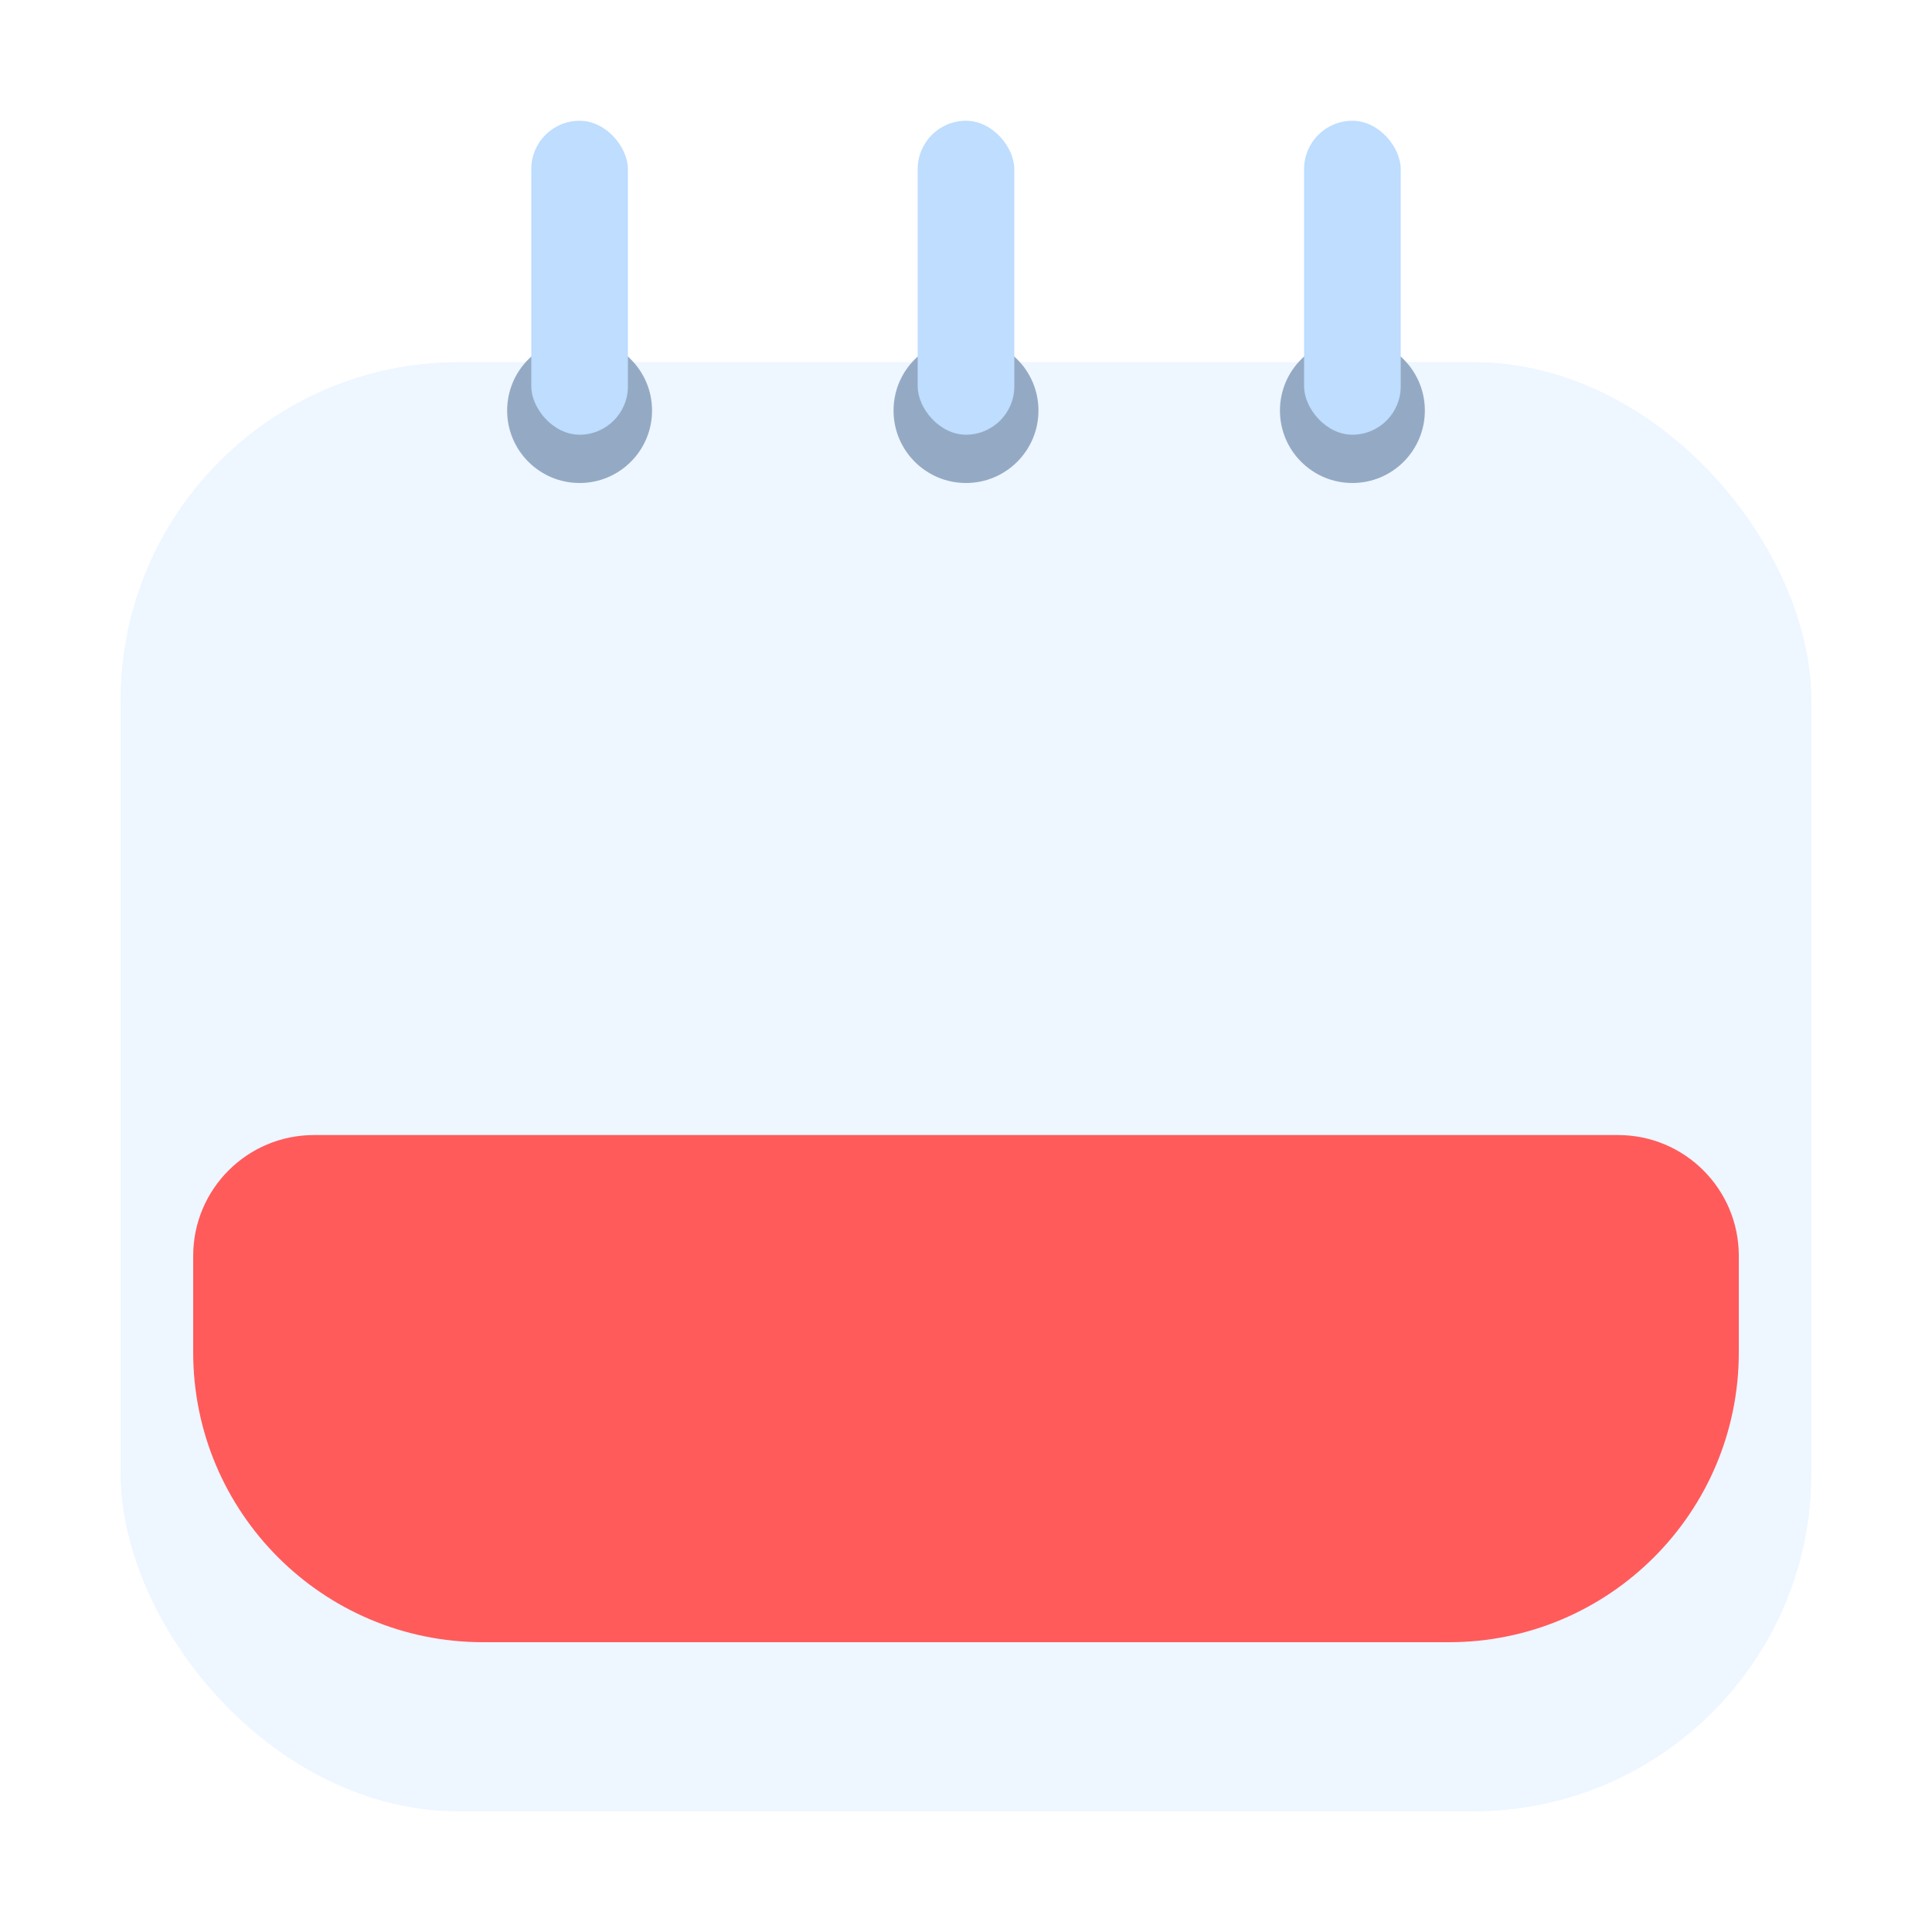 <svg width="80" height="80" viewBox="0 0 80 80" fill="none" xmlns="http://www.w3.org/2000/svg">
<rect x="5" y="15" width="70" height="60" rx="14" fill="#EEF6FF"/>
<path d="M8 56C8 53.239 10.239 51 13 51H67C69.761 51 72 53.239 72 56V60C72 66.627 66.627 72 60 72H20C13.373 72 8 66.627 8 60V56Z" fill="#FF5B5B"/>
<g filter="url(#filter0_d_1315_49)">
<rect x="5" y="11" width="70" height="60" rx="14" fill="#EEF6FF"/>
</g>
<path d="M8 52C8 49.239 10.239 47 13 47H67C69.761 47 72 49.239 72 52V56C72 62.627 66.627 68 60 68H20C13.373 68 8 62.627 8 56V52Z" fill="#FF5B5B"/>
<circle cx="24" cy="17" r="3" fill="#94AAC4"/>
<circle cx="56" cy="17" r="3" fill="#94AAC4"/>
<circle cx="40" cy="17" r="3" fill="#94AAC4"/>
<rect x="22" y="5" width="4" height="13" rx="2" fill="#BEDDFF"/>
<rect x="54" y="5" width="4" height="13" rx="2" fill="#BEDDFF"/>
<rect x="38" y="5" width="4" height="13" rx="2" fill="#BEDDFF"/>
<defs>
<filter id="filter0_d_1315_49" x="1" y="11" width="78" height="68" filterUnits="userSpaceOnUse" color-interpolation-filters="sRGB">
<feFlood flood-opacity="0" result="BackgroundImageFix"/>
<feColorMatrix in="SourceAlpha" type="matrix" values="0 0 0 0 0 0 0 0 0 0 0 0 0 0 0 0 0 0 127 0" result="hardAlpha"/>
<feOffset dy="4"/>
<feGaussianBlur stdDeviation="2"/>
<feComposite in2="hardAlpha" operator="out"/>
<feColorMatrix type="matrix" values="0 0 0 0 0 0 0 0 0 0 0 0 0 0 0 0 0 0 0.25 0"/>
<feBlend mode="normal" in2="BackgroundImageFix" result="effect1_dropShadow_1315_49"/>
<feBlend mode="normal" in="SourceGraphic" in2="effect1_dropShadow_1315_49" result="shape"/>
</filter>
</defs>
</svg>

